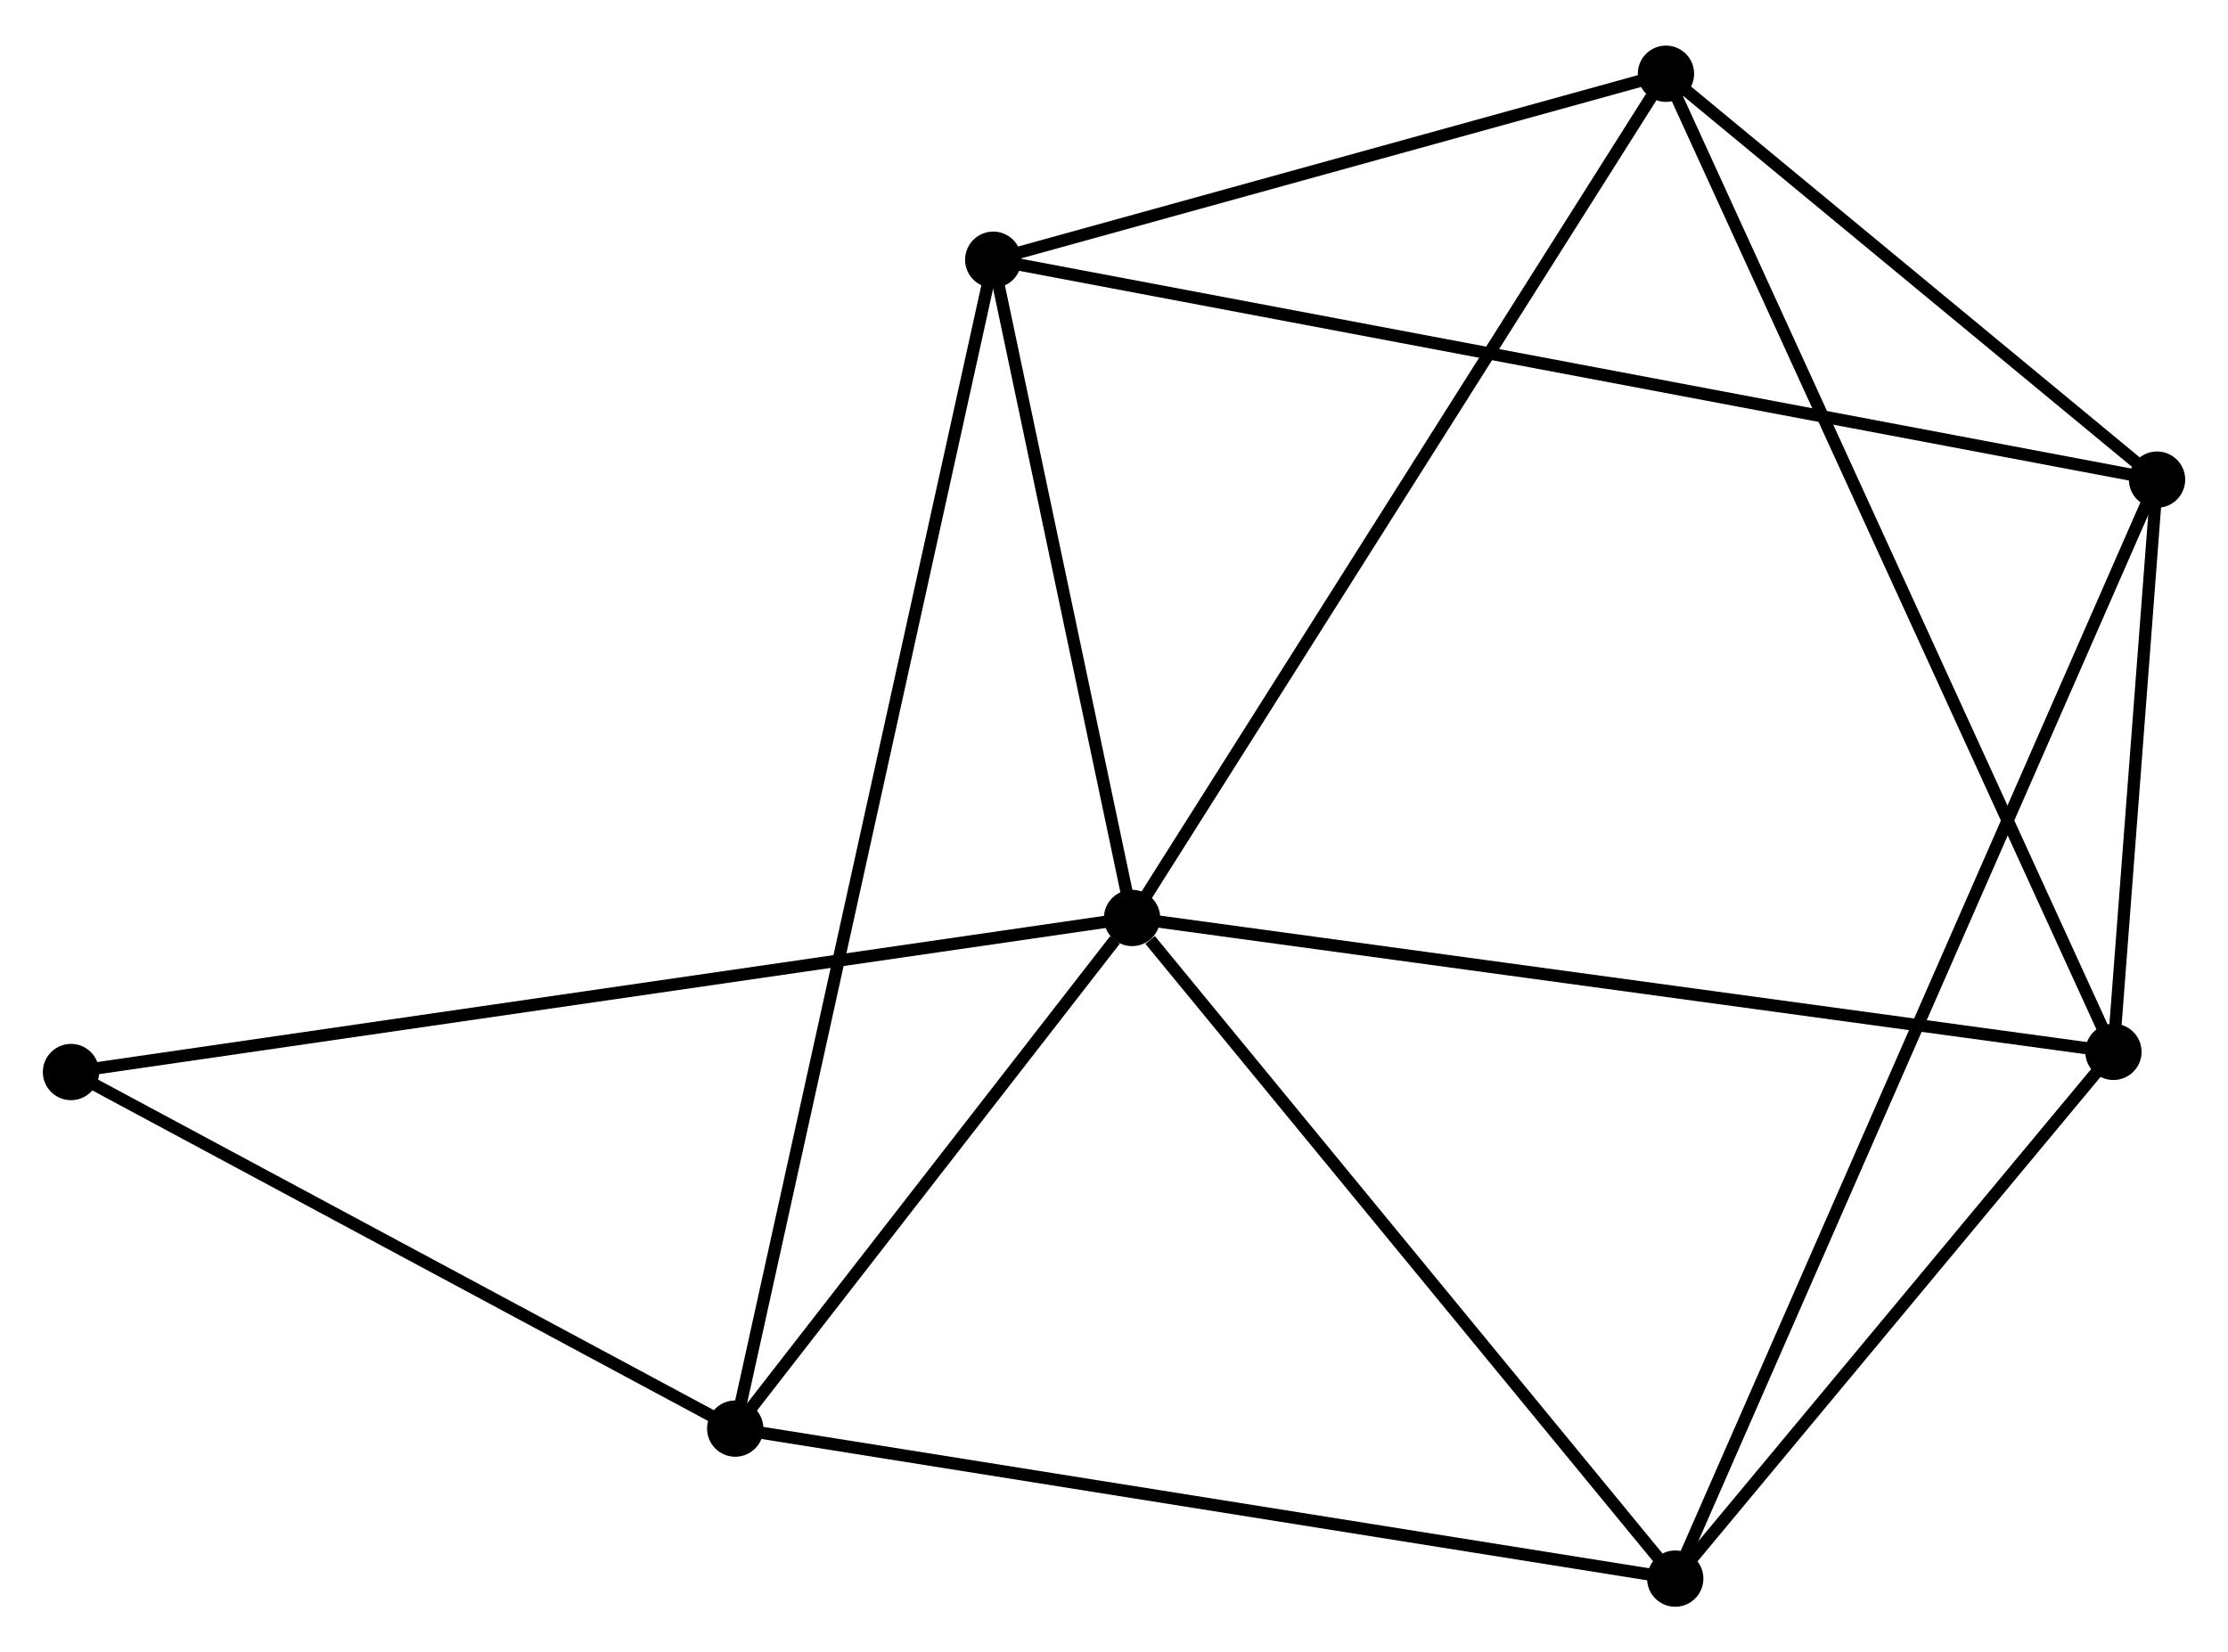 <?xml version="1.0" encoding="UTF-8" standalone="no"?>
<!DOCTYPE svg PUBLIC "-//W3C//DTD SVG 1.1//EN"
 "http://www.w3.org/Graphics/SVG/1.1/DTD/svg11.dtd">
<!-- Generated by graphviz version 2.36.0 (20140111.2315)
 -->
<!-- Title: %3 Pages: 1 -->
<svg width="182pt" height="135pt"
 viewBox="0.00 0.00 182.00 134.55" xmlns="http://www.w3.org/2000/svg" xmlns:xlink="http://www.w3.org/1999/xlink">
<g id="graph0" class="graph" transform="scale(1 1) rotate(0) translate(4 130.55)">
<title>%3</title>
<!-- 0 -->
<g id="node1" class="node"><title>0</title>
<ellipse fill="black" stroke="black" cx="88.475" cy="-55.776" rx="1.8" ry="1.8"/>
</g>
<!-- 2 -->
<g id="node2" class="node"><title>2</title>
<ellipse fill="black" stroke="black" cx="56.059" cy="-14.056" rx="1.8" ry="1.8"/>
</g>
<!-- 0&#45;&#45;2 -->
<g id="edge1" class="edge"><title>0&#45;&#45;2</title>
<path fill="none" stroke="black" d="M87.082,-53.984C81.75,-47.121 62.671,-22.566 57.41,-15.795"/>
</g>
<!-- 3 -->
<g id="node3" class="node"><title>3</title>
<ellipse fill="black" stroke="black" cx="168.641" cy="-44.837" rx="1.8" ry="1.8"/>
</g>
<!-- 0&#45;&#45;3 -->
<g id="edge2" class="edge"><title>0&#45;&#45;3</title>
<path fill="none" stroke="black" d="M90.457,-55.506C101.548,-53.992 155.819,-46.587 166.729,-45.098"/>
</g>
<!-- 4 -->
<g id="node4" class="node"><title>4</title>
<ellipse fill="black" stroke="black" cx="77.136" cy="-109.555" rx="1.8" ry="1.8"/>
</g>
<!-- 0&#45;&#45;4 -->
<g id="edge3" class="edge"><title>0&#45;&#45;4</title>
<path fill="none" stroke="black" d="M88.098,-57.566C86.377,-65.731 79.275,-99.411 77.526,-107.704"/>
</g>
<!-- 5 -->
<g id="node5" class="node"><title>5</title>
<ellipse fill="black" stroke="black" cx="132.846" cy="-1.8" rx="1.8" ry="1.8"/>
</g>
<!-- 0&#45;&#45;5 -->
<g id="edge4" class="edge"><title>0&#45;&#45;5</title>
<path fill="none" stroke="black" d="M89.952,-53.98C96.809,-45.639 125.476,-10.766 131.665,-3.237"/>
</g>
<!-- 6 -->
<g id="node6" class="node"><title>6</title>
<ellipse fill="black" stroke="black" cx="132.089" cy="-124.75" rx="1.8" ry="1.8"/>
</g>
<!-- 0&#45;&#45;6 -->
<g id="edge5" class="edge"><title>0&#45;&#45;6</title>
<path fill="none" stroke="black" d="M89.553,-57.481C95.535,-66.941 124.601,-112.909 130.888,-122.852"/>
</g>
<!-- 7 -->
<g id="node7" class="node"><title>7</title>
<ellipse fill="black" stroke="black" cx="1.8" cy="-43.188" rx="1.8" ry="1.8"/>
</g>
<!-- 0&#45;&#45;7 -->
<g id="edge6" class="edge"><title>0&#45;&#45;7</title>
<path fill="none" stroke="black" d="M86.665,-55.513C75.385,-53.875 14.851,-45.084 3.6,-43.45"/>
</g>
<!-- 2&#45;&#45;4 -->
<g id="edge11" class="edge"><title>2&#45;&#45;4</title>
<path fill="none" stroke="black" d="M56.499,-16.05C59.242,-28.479 73.962,-95.175 76.698,-107.572"/>
</g>
<!-- 2&#45;&#45;5 -->
<g id="edge12" class="edge"><title>2&#45;&#45;5</title>
<path fill="none" stroke="black" d="M57.957,-13.753C68.581,-12.057 120.565,-3.76 131.015,-2.092"/>
</g>
<!-- 2&#45;&#45;7 -->
<g id="edge13" class="edge"><title>2&#45;&#45;7</title>
<path fill="none" stroke="black" d="M54.254,-15.025C46.016,-19.448 12.034,-37.693 3.668,-42.185"/>
</g>
<!-- 3&#45;&#45;5 -->
<g id="edge14" class="edge"><title>3&#45;&#45;5</title>
<path fill="none" stroke="black" d="M167.45,-43.405C162.015,-36.871 139.598,-9.918 134.078,-3.281"/>
</g>
<!-- 3&#45;&#45;6 -->
<g id="edge15" class="edge"><title>3&#45;&#45;6</title>
<path fill="none" stroke="black" d="M167.878,-46.506C163.121,-56.906 137.593,-112.717 132.848,-123.091"/>
</g>
<!-- 4&#45;&#45;6 -->
<g id="edge16" class="edge"><title>4&#45;&#45;6</title>
<path fill="none" stroke="black" d="M78.965,-110.061C87.308,-112.368 121.723,-121.884 130.197,-124.227"/>
</g>
<!-- 1 -->
<g id="node8" class="node"><title>1</title>
<ellipse fill="black" stroke="black" cx="172.204" cy="-91.589" rx="1.8" ry="1.8"/>
</g>
<!-- 1&#45;&#45;3 -->
<g id="edge7" class="edge"><title>1&#45;&#45;3</title>
<path fill="none" stroke="black" d="M172.051,-89.58C171.465,-81.89 169.368,-54.373 168.79,-46.786"/>
</g>
<!-- 1&#45;&#45;4 -->
<g id="edge8" class="edge"><title>1&#45;&#45;4</title>
<path fill="none" stroke="black" d="M170.218,-91.964C157.846,-94.302 91.451,-106.85 79.111,-109.182"/>
</g>
<!-- 1&#45;&#45;5 -->
<g id="edge9" class="edge"><title>1&#45;&#45;5</title>
<path fill="none" stroke="black" d="M171.382,-89.713C166.26,-78.028 138.773,-15.32 133.664,-3.665"/>
</g>
<!-- 1&#45;&#45;6 -->
<g id="edge10" class="edge"><title>1&#45;&#45;6</title>
<path fill="none" stroke="black" d="M170.48,-93.014C163.882,-98.468 140.271,-117.986 133.761,-123.368"/>
</g>
</g>
</svg>
